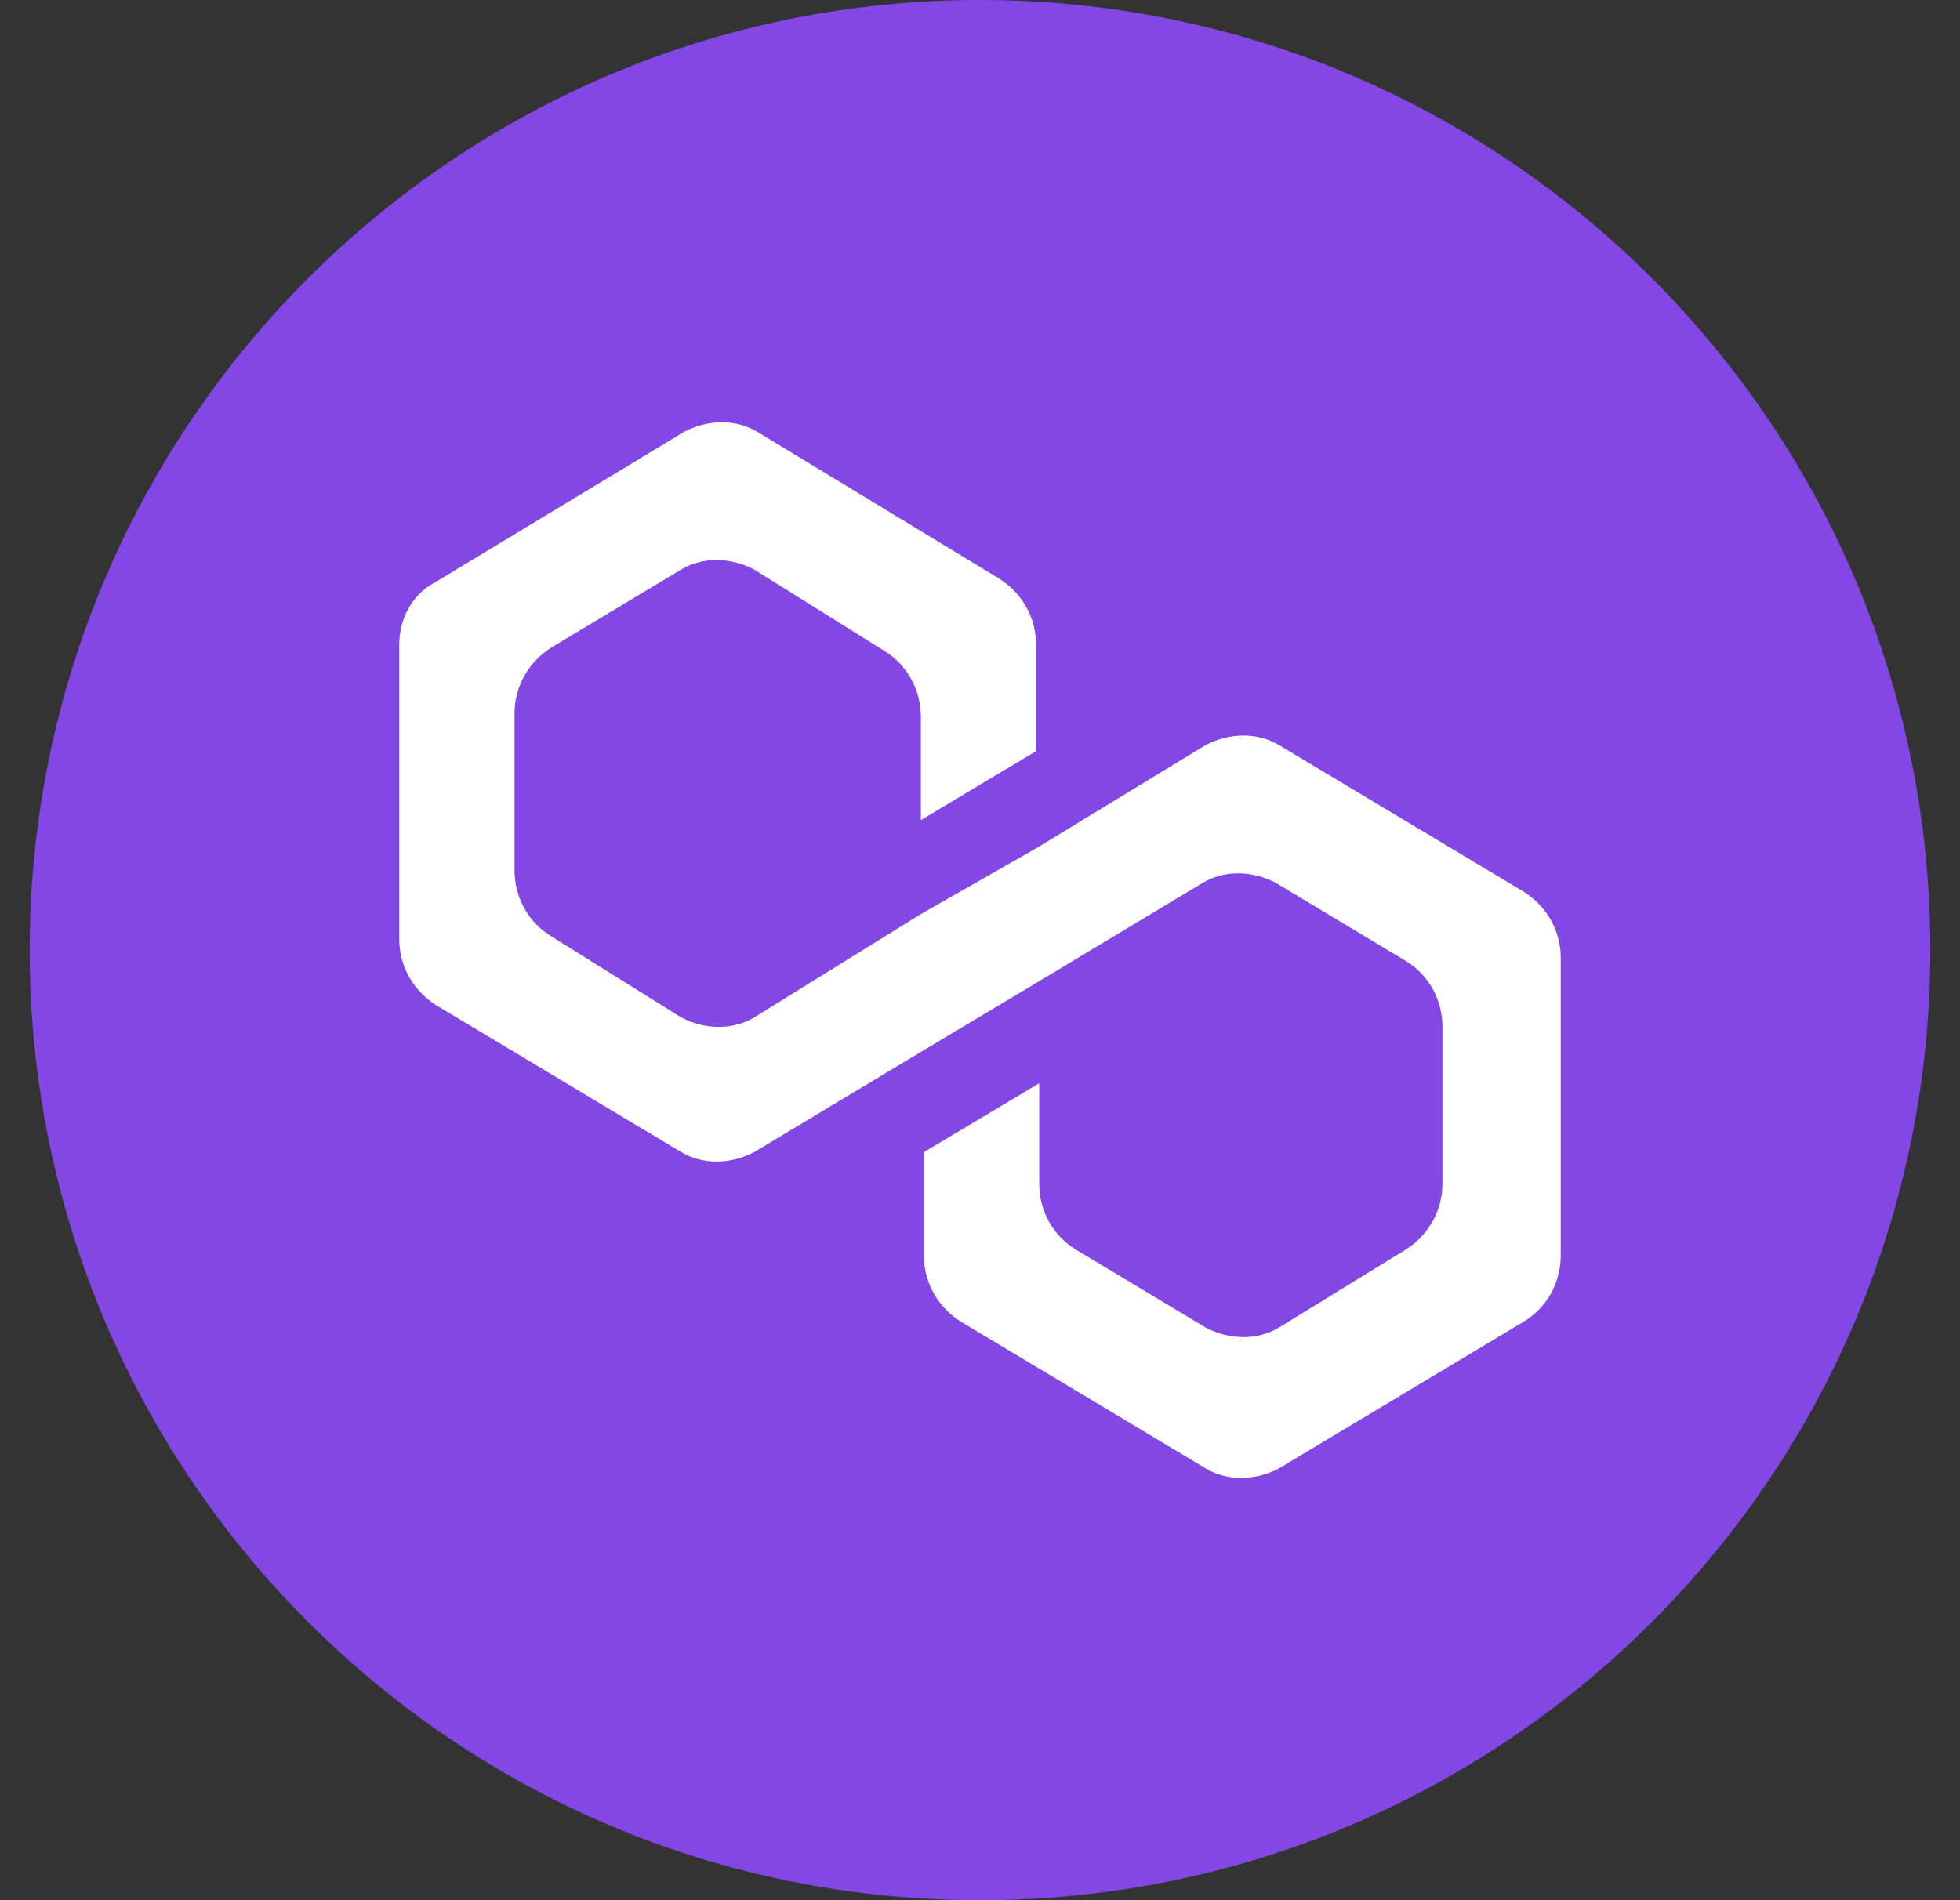 <svg width="33" height="32" viewBox="0 0 33 32" fill="none" xmlns="http://www.w3.org/2000/svg">
<rect x="0" y="0" width="33" height="32" fill="#333333" stroke="none"/>
<path d="M16.5 32C25.337 32 32.5 24.837 32.5 16C32.5 7.163 25.337 0 16.5 0C7.663 0 0.5 7.163 0.5 16C0.5 24.837 7.663 32 16.5 32Z" fill="#8247E5"/>
<g clip-path="url(#clip0_2214_5692)">
<path d="M21.529 12.544C21.172 12.334 20.712 12.334 20.304 12.544L17.445 14.286L15.505 15.393L12.696 17.135C12.339 17.346 11.879 17.346 11.471 17.135L9.276 15.764C9.089 15.65 8.935 15.488 8.827 15.294C8.72 15.1 8.663 14.88 8.663 14.656V12.017C8.663 11.595 8.867 11.173 9.276 10.909L11.471 9.59C11.828 9.379 12.288 9.379 12.696 9.59L14.891 10.962C15.077 11.076 15.232 11.238 15.34 11.432C15.447 11.626 15.504 11.846 15.504 12.07V13.811L17.444 12.65V10.857C17.444 10.435 17.24 10.012 16.831 9.749L12.747 7.27C12.39 7.059 11.93 7.059 11.522 7.27L7.335 9.801C6.926 10.012 6.722 10.435 6.722 10.857V15.815C6.722 16.237 6.926 16.658 7.335 16.923L11.471 19.403C11.828 19.614 12.288 19.614 12.696 19.403L15.505 17.715L17.445 16.554L20.253 14.866C20.61 14.655 21.07 14.655 21.478 14.866L23.673 16.185C23.86 16.299 24.015 16.461 24.123 16.655C24.23 16.85 24.287 17.07 24.286 17.294V19.932C24.286 20.354 24.082 20.776 23.674 21.04L21.529 22.359C21.172 22.57 20.712 22.57 20.304 22.359L18.109 21.04C17.922 20.926 17.768 20.764 17.66 20.57C17.553 20.376 17.497 20.156 17.497 19.932V18.242L15.555 19.403V21.144C15.555 21.566 15.76 21.988 16.168 22.251L20.304 24.731C20.661 24.942 21.121 24.942 21.529 24.731L25.665 22.251C25.852 22.137 26.006 21.975 26.114 21.781C26.221 21.587 26.278 21.367 26.278 21.143V16.131C26.278 15.709 26.074 15.287 25.665 15.023L21.529 12.544Z" fill="white"/>
</g>
<defs>
<clipPath id="clip0_2214_5692">
<rect width="19.556" height="17.778" fill="white" transform="translate(6.722 7.111)"/>
</clipPath>
</defs>
</svg>
